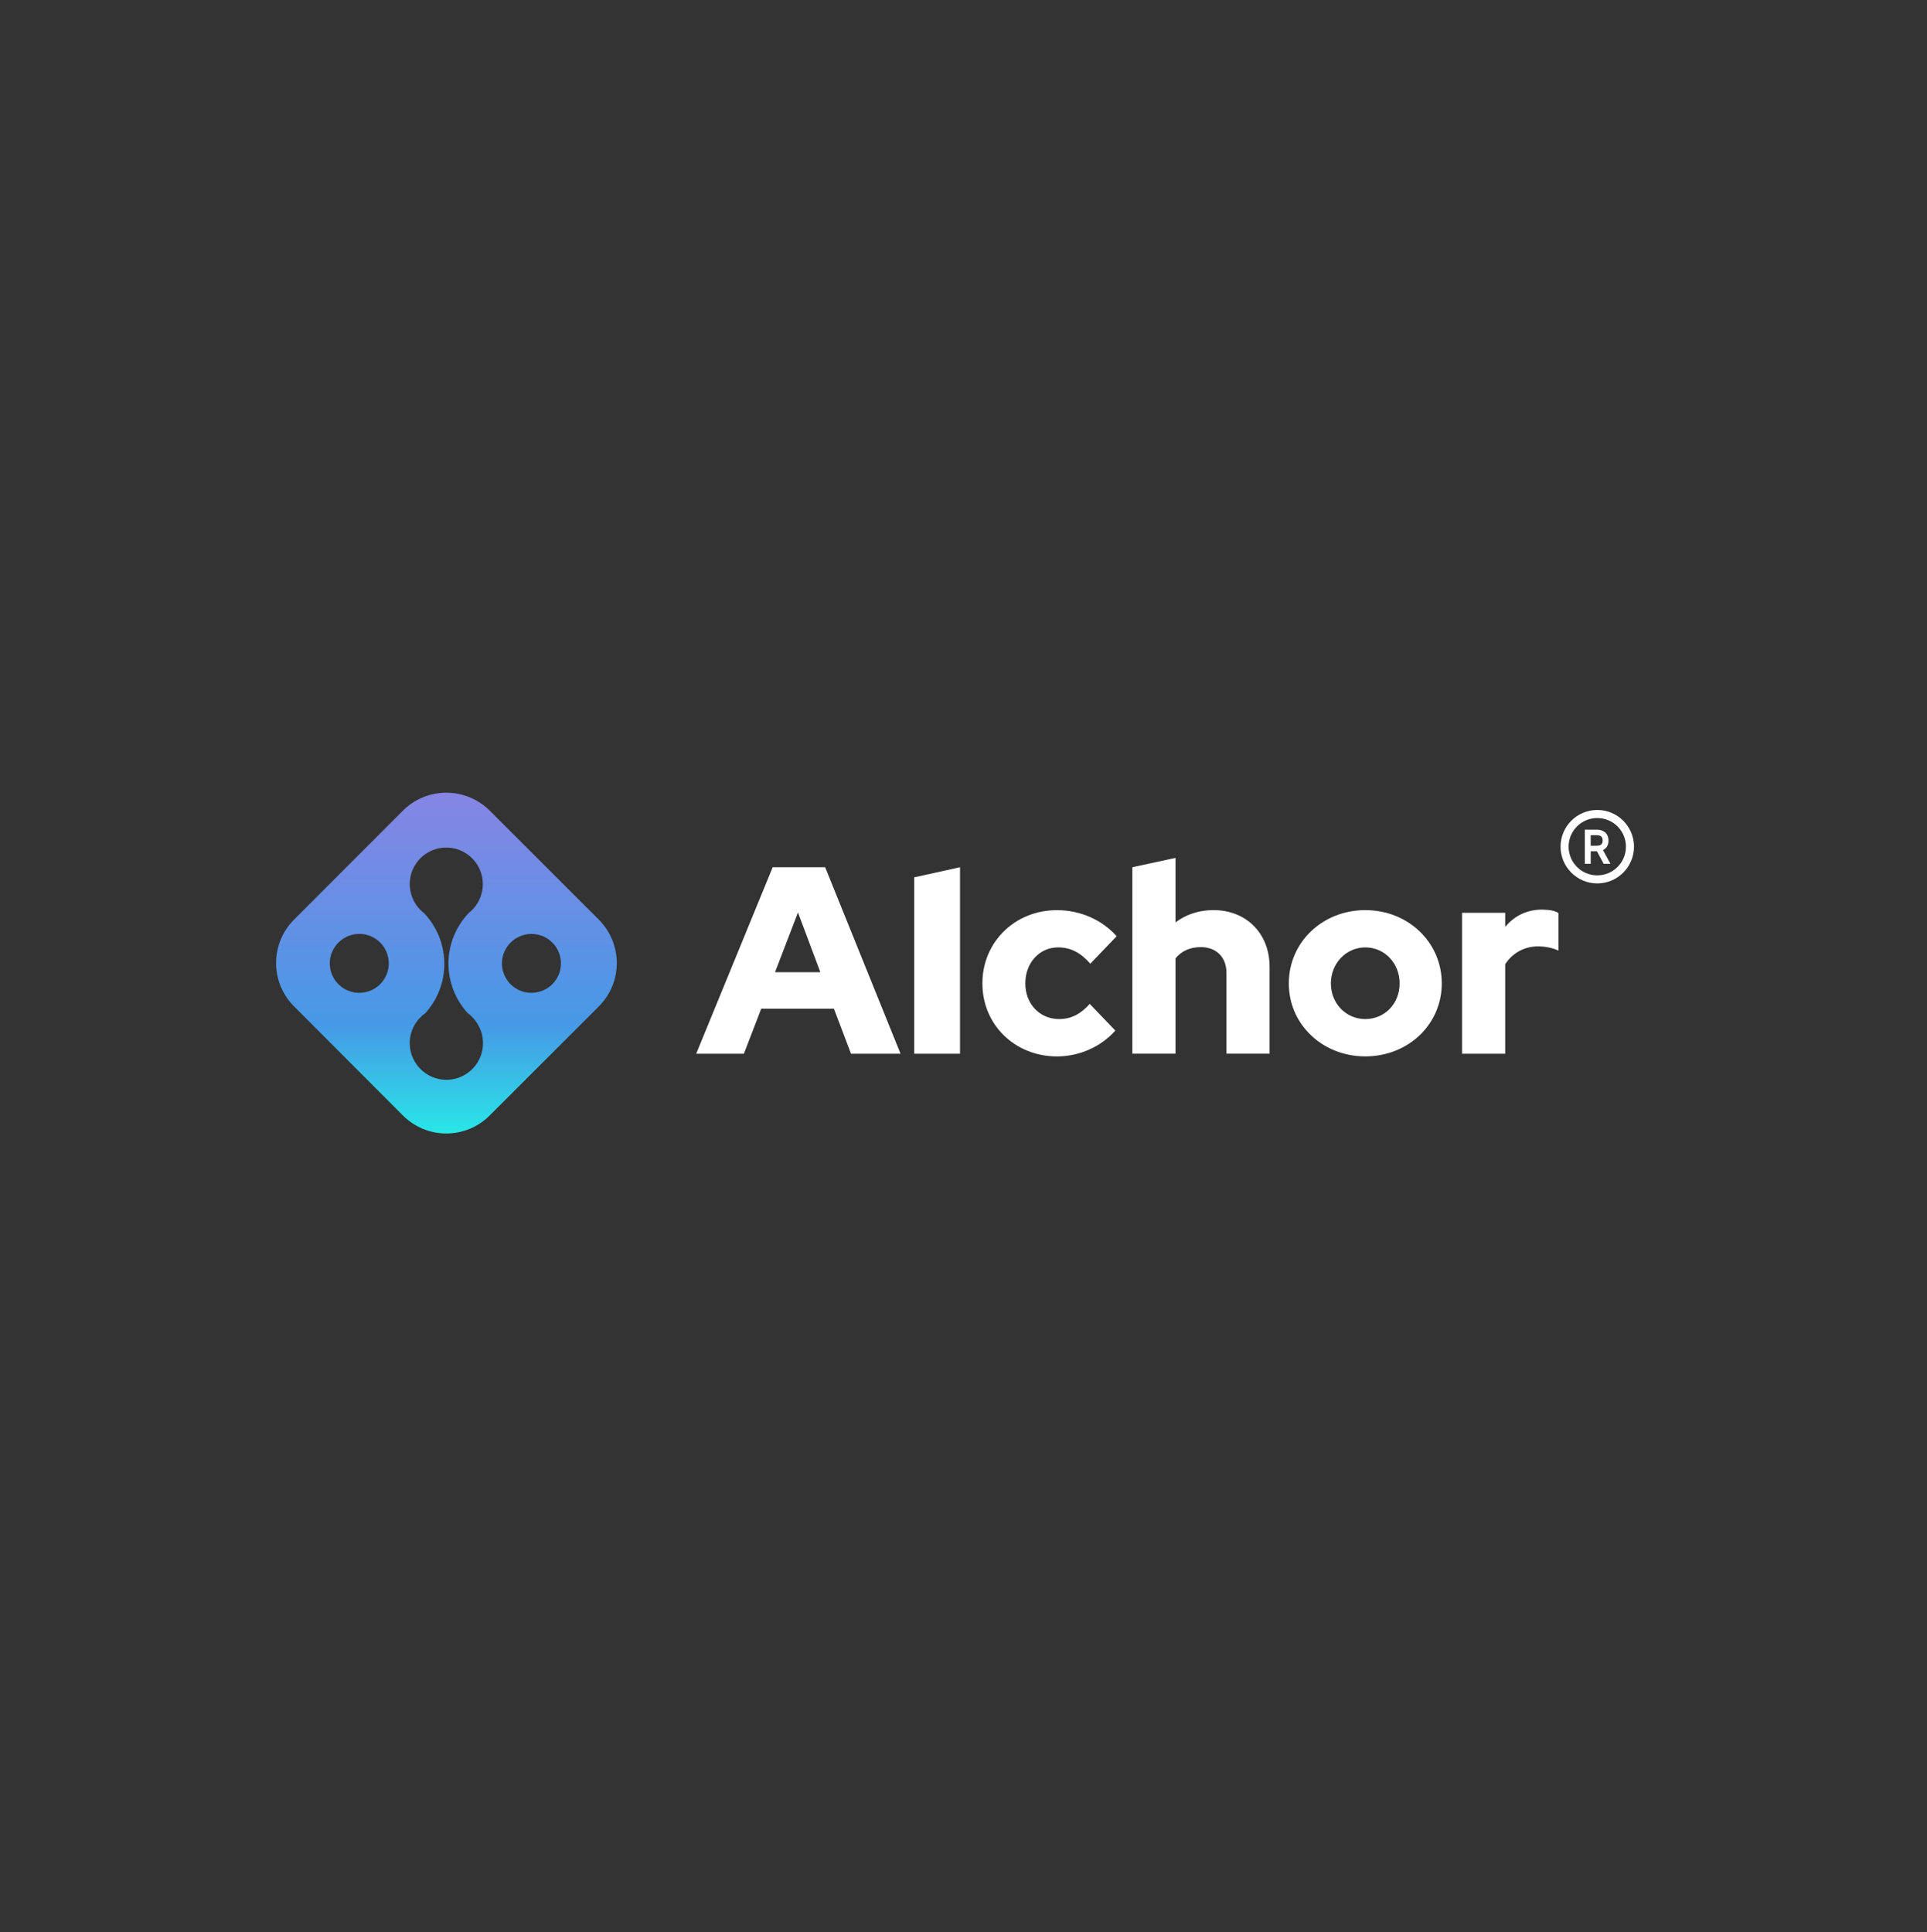 <svg width="342" height="343" viewBox="0 0 342 343" fill="none" xmlns="http://www.w3.org/2000/svg">
<rect x="0" y="0" width="342" height="343" fill="#333333" stroke="none"/>
<path d="M106.291 163.262L86.898 143.883C84.855 141.854 82.1 140.716 79.215 140.716C76.33 140.716 73.575 141.849 71.532 143.883L52.167 163.262C50.137 165.306 49 168.061 49 170.946C49 173.83 50.133 176.585 52.167 178.629L71.537 198.045C73.58 200.065 76.335 201.212 79.206 201.212C82.077 201.212 84.846 200.065 86.875 198.045L106.291 178.643C108.321 176.599 109.467 173.844 109.467 170.959C109.467 168.075 108.321 165.31 106.291 163.267V163.262ZM68.462 173.317C68.032 174.191 67.362 174.94 66.534 175.448C65.707 175.971 64.741 176.243 63.766 176.243C62.79 176.243 61.815 175.971 60.987 175.448C60.16 174.926 59.489 174.191 59.059 173.303C58.629 172.42 58.458 171.431 58.56 170.456C58.662 169.48 59.05 168.56 59.651 167.788C60.479 166.734 61.671 166.031 62.998 165.837C64.325 165.634 65.675 165.953 66.766 166.72C67.196 167.025 67.57 167.391 67.898 167.797C68.499 168.569 68.865 169.499 68.966 170.474C69.068 171.449 68.897 172.425 68.467 173.312L68.462 173.317ZM84.846 188.443C84.198 189.567 83.223 190.463 82.044 191.032C80.875 191.601 79.571 191.804 78.277 191.61C76.996 191.416 75.79 190.852 74.837 189.964C73.871 189.09 73.205 187.944 72.896 186.687C72.6 185.415 72.678 184.088 73.145 182.873C73.598 181.657 74.416 180.603 75.484 179.854C77.699 177.413 78.91 174.214 78.855 170.913C78.808 167.612 77.514 164.446 75.235 162.074C74.204 161.279 73.441 160.193 73.044 158.954C72.637 157.729 72.614 156.402 72.965 155.154C73.33 153.906 74.042 152.791 75.041 151.964C76.039 151.136 77.255 150.614 78.545 150.489C79.839 150.355 81.134 150.614 82.28 151.229C83.413 151.844 84.347 152.782 84.947 153.929C85.548 155.084 85.798 156.379 85.65 157.673C85.502 158.954 84.98 160.179 84.129 161.159C83.856 161.487 83.537 161.792 83.2 162.056C80.93 164.436 79.636 167.594 79.59 170.885C79.557 174.177 80.759 177.367 82.969 179.803C83.491 180.187 83.958 180.654 84.342 181.167C85.146 182.198 85.622 183.437 85.706 184.731C85.798 186.035 85.502 187.329 84.841 188.452L84.846 188.443ZM99.019 173.317C98.59 174.191 97.919 174.94 97.092 175.448C96.273 175.957 95.321 176.23 94.355 176.243C93.366 176.253 92.404 175.985 91.563 175.462C90.735 174.954 90.056 174.205 89.621 173.317C89.191 172.434 89.006 171.445 89.113 170.469C89.214 169.494 89.603 168.565 90.204 167.793C90.694 167.169 91.318 166.66 92.03 166.318C92.746 165.967 93.528 165.786 94.323 165.786C95.4 165.786 96.445 166.115 97.328 166.729C97.748 167.035 98.123 167.4 98.451 167.807C99.052 168.579 99.426 169.508 99.528 170.483C99.62 171.459 99.449 172.434 99.019 173.322V173.317Z" fill="url(#paint0_linear_1043_10497)"/>
<path d="M146.45 153.947H137.134L123.562 187.047H132.026L135.1 179.059H148.003L151.031 187.047H159.824L146.445 153.947H146.45ZM137.551 172.577L141.623 161.977L145.594 172.577H137.551Z" fill="white"/>
<path d="M170.382 153.947V187.047H162.246V155.741L170.382 153.947Z" fill="white"/>
<path d="M187.968 180.899C184.519 180.899 181.968 178.208 181.968 174.565C181.968 170.922 184.473 168.176 187.788 168.176C190.002 168.176 191.759 169.083 193.506 171.07L198.18 166.193C195.582 163.267 191.699 161.566 187.594 161.566C180.114 161.566 174.354 167.238 174.354 174.57C174.354 181.902 180.118 187.528 187.594 187.528C191.565 187.528 195.388 185.827 197.944 182.942L193.405 178.208C191.759 180.048 190.058 180.899 187.968 180.899Z" fill="white"/>
<path d="M215.348 161.561C212.797 161.561 210.481 162.319 208.631 163.738V152.288L200.971 153.943V187.043H208.631V170.113C209.676 168.842 211.183 168.126 213.125 168.126C215.871 168.126 217.665 169.929 217.665 172.665V187.043H225.325V171.634C225.325 165.722 221.215 161.556 215.348 161.556V161.561Z" fill="white"/>
<path d="M242.31 161.561C234.696 161.561 228.737 167.28 228.737 174.565C228.737 178.06 230.101 181.171 232.38 183.483C234.83 185.979 238.348 187.523 242.31 187.523C249.924 187.523 255.883 181.851 255.883 174.565C255.883 167.28 249.924 161.561 242.31 161.561ZM242.31 180.899C238.862 180.899 236.203 178.106 236.203 174.565C236.203 171.024 238.903 168.177 242.31 168.177C245.717 168.177 248.403 170.969 248.403 174.565C248.403 178.162 245.759 180.899 242.31 180.899Z" fill="white"/>
<path d="M273.709 161.469C271.018 161.469 268.795 162.546 267.14 164.534V162.037H259.48V187.047H267.14V171.163C268.42 169.175 270.542 167.996 272.96 167.996C274.277 167.996 275.604 168.278 276.589 168.745V162.083C275.932 161.654 275.17 161.515 273.709 161.469Z" fill="white"/>
<path d="M283.482 143.781C279.885 143.781 276.964 146.698 276.964 150.3C276.964 153.901 279.894 156.818 283.482 156.818C287.069 156.818 290 153.901 290 150.3C290 146.698 287.083 143.781 283.482 143.781ZM283.482 155.389C280.676 155.389 278.392 153.11 278.392 150.3C278.392 147.489 280.671 145.21 283.482 145.21C286.292 145.21 288.572 147.489 288.572 150.3C288.572 153.11 286.292 155.389 283.482 155.389Z" fill="white"/>
<path d="M285.82 153.332H285.816L285.82 153.342V153.332Z" fill="white"/>
<path d="M284.545 150.878C284.859 150.716 285.104 150.48 285.252 150.189C285.405 149.907 285.474 149.578 285.474 149.218C285.474 148.857 285.405 148.52 285.252 148.233C285.091 147.937 284.855 147.706 284.545 147.535C284.24 147.364 283.847 147.281 283.371 147.281H281.272V153.332H282.317V151.113H283.422L284.619 153.332H285.821L284.499 150.91C284.499 150.91 284.531 150.878 284.55 150.878H284.545ZM282.312 148.252H283.348C283.621 148.252 283.842 148.293 284.009 148.372C284.161 148.441 284.263 148.552 284.332 148.686C284.402 148.83 284.443 149.001 284.443 149.204C284.443 149.407 284.402 149.569 284.332 149.713C284.263 149.847 284.161 149.944 284.009 150.018C283.847 150.087 283.625 150.129 283.348 150.129H282.312V148.252Z" fill="white"/>
<defs>
<linearGradient id="paint0_linear_1043_10497" x1="79.234" y1="140.716" x2="79.234" y2="201.212" gradientUnits="userSpaceOnUse">
<stop stop-color="#8685E4"/>
<stop offset="0.685" stop-color="#4699E6"/>
<stop offset="1" stop-color="#28E7E7"/>
</linearGradient>
</defs>
</svg>
